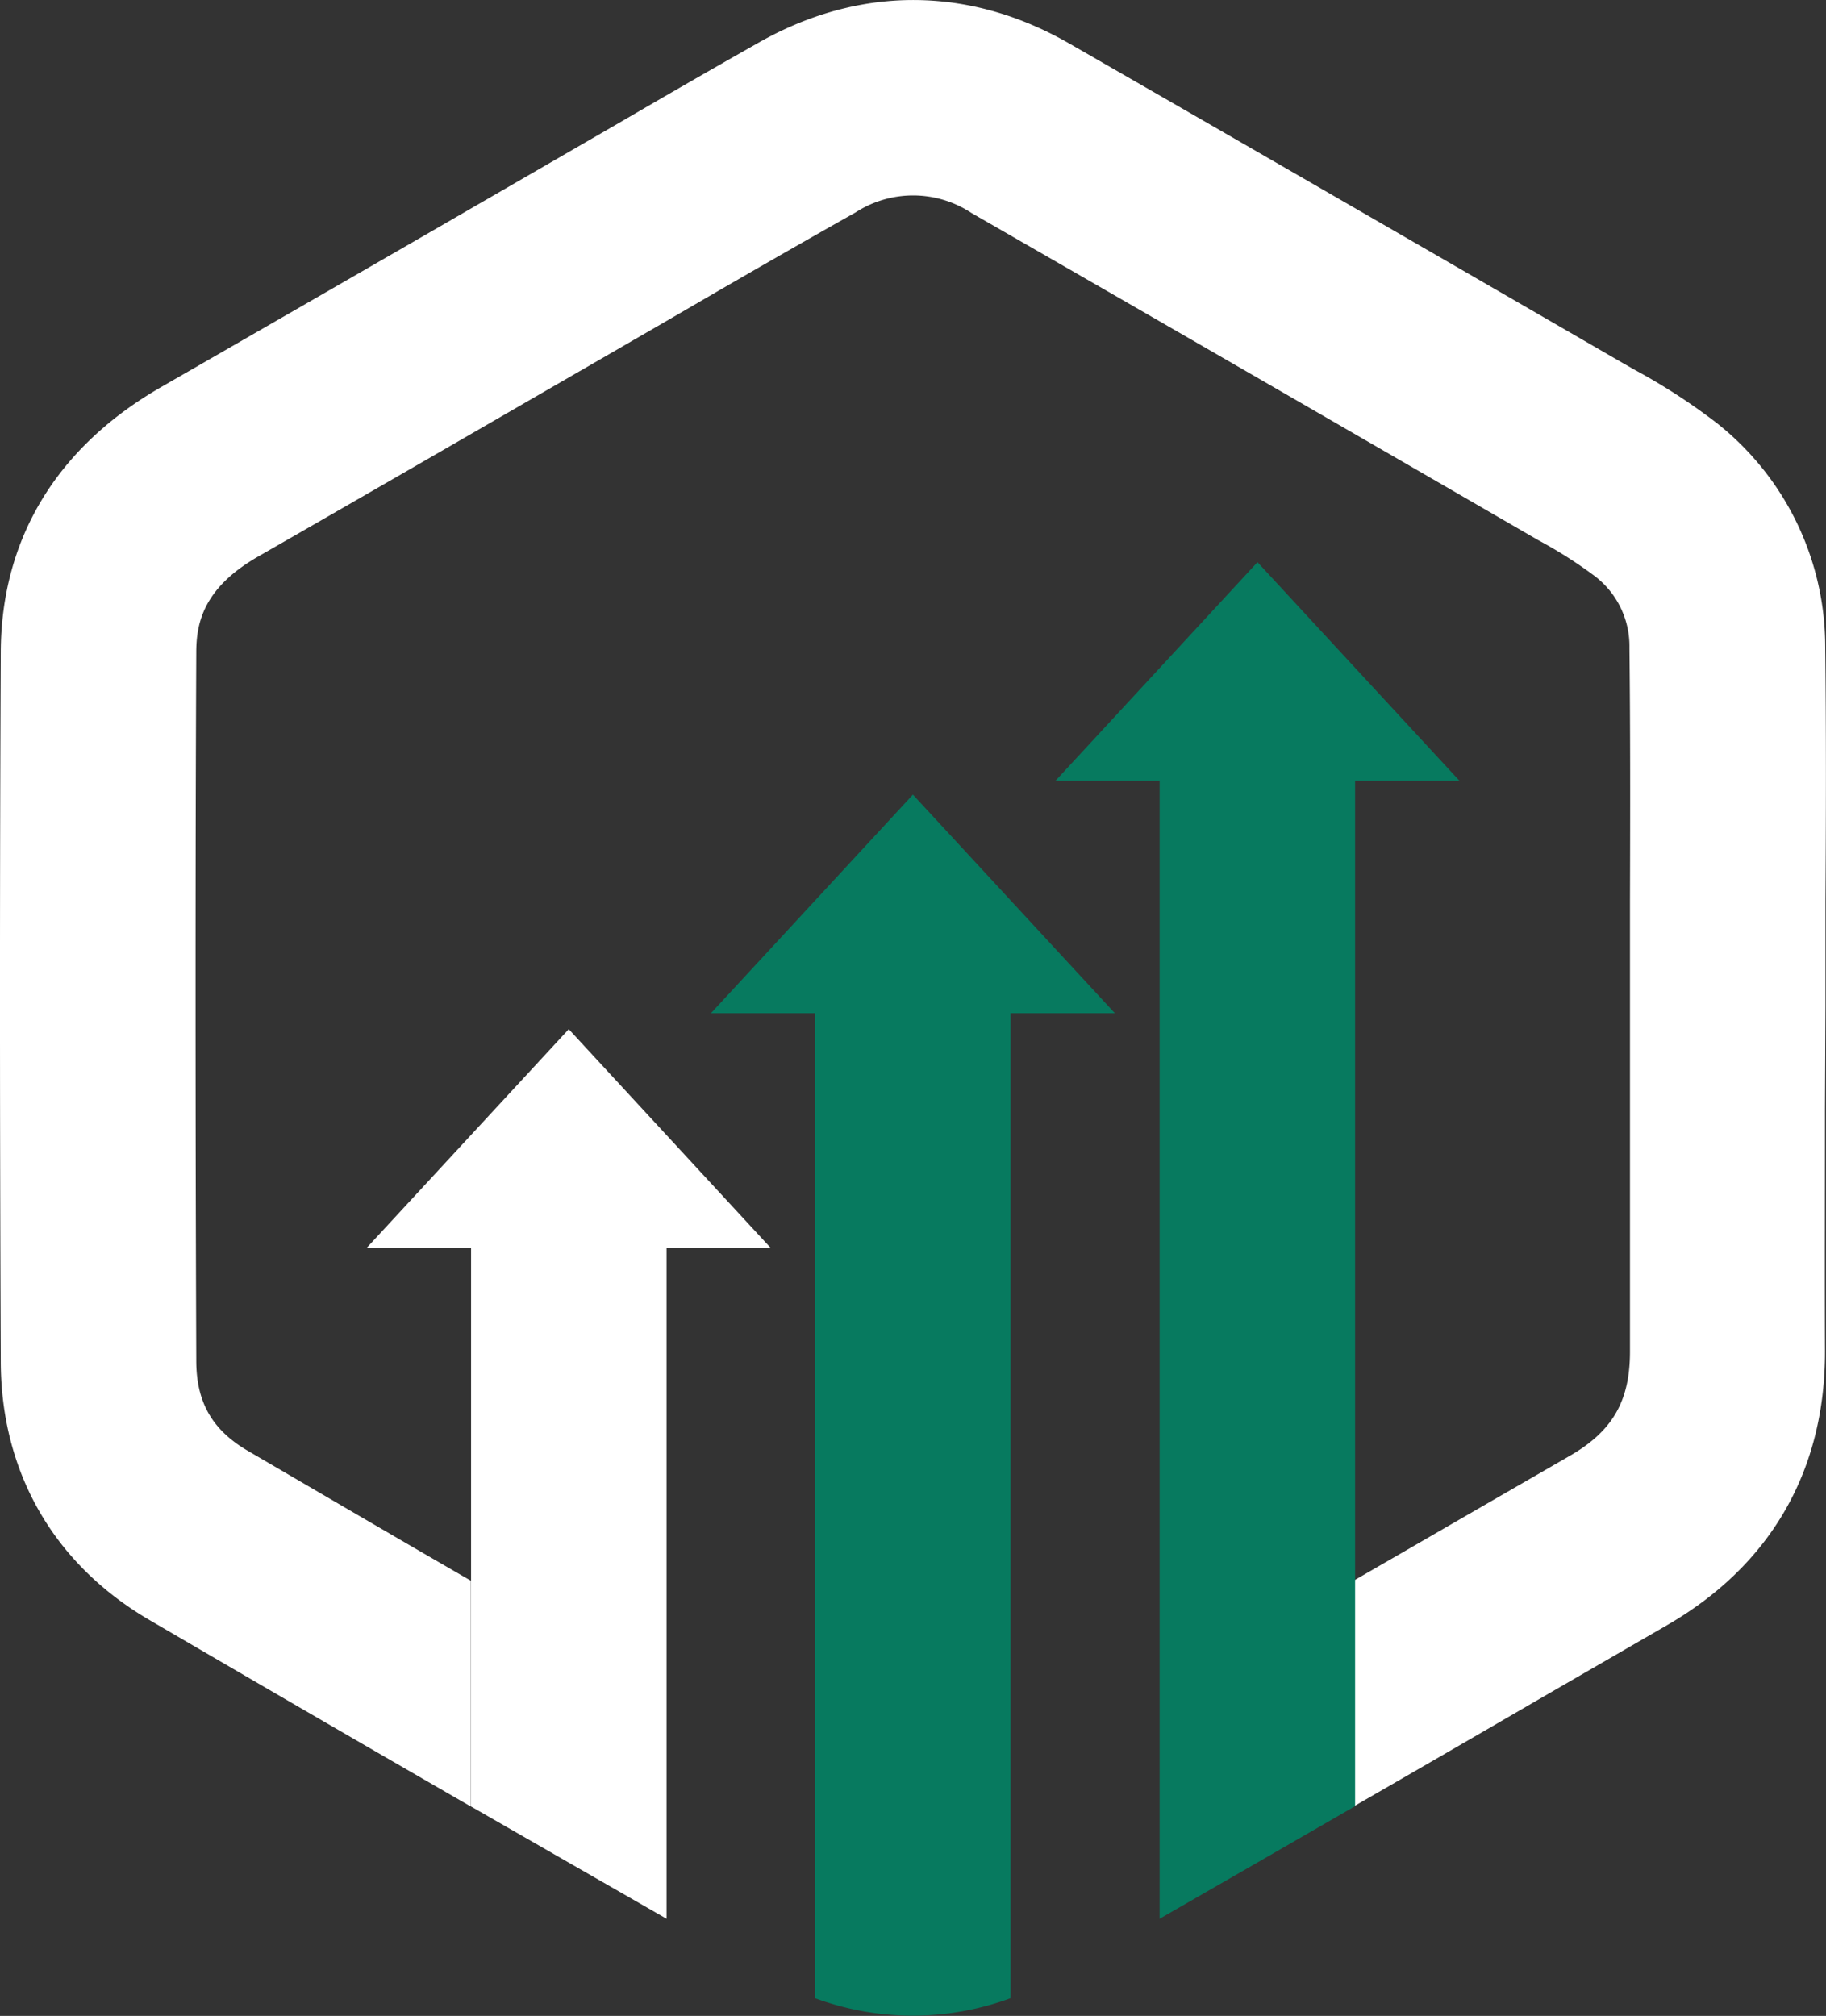 <svg id="Layer_1" data-name="Layer 1" xmlns="http://www.w3.org/2000/svg" viewBox="0 0 309.17 341.31"><rect x="0" y="0" width="309.17" height="341.31" fill="#333333" stroke="none"/><defs><style>.cls-1{fill:#fff;}.cls-2{fill:#077a5f;}</style></defs><title>mds_logo</title><path class="cls-1" d="M310.28,111.39a48.3,48.3,0,0,0-18.4-37.75,103.16,103.16,0,0,0-13.73-8.91l-2.06-1.17C238.65,41.88,209.71,25.17,182.28,9.4c-16.93-9.73-35.44-9.8-52.4-.25-8,4.52-16.09,9.19-23.88,13.73L96,28.66,75.52,40.5c-15.35,8.87-31.22,18-46.86,27C10.91,77.65,1.47,93.17,1.37,112.37c-.17,36.33-.18,75.67,0,120.28.07,18.7,9,34.2,25.12,43.64,16.9,9.87,34.77,20.25,54.48,31.61V269.67c-13.29-7.68-25.79-15-37.78-22-6-3.51-8.7-8.2-8.72-15.19-.16-44.5-.16-83.75,0-120,0-5.07,1.3-11,10.61-16.29,15.7-9,31.61-18.18,47-27.08l20.47-11.83q5-2.9,10-5.81C130.28,47,138.24,42.42,146.11,38a17.94,17.94,0,0,1,19.65.12c27.39,15.75,56.29,32.43,93.71,54.09l2.19,1.27a76.47,76.47,0,0,1,9.47,6,14.92,14.92,0,0,1,6,12.27c.16,14.24.13,28.76.09,42.82q0,8.94,0,17.92v17.39q0,20.51,0,41c0,8.33-2.92,13.45-10.16,17.63l-21,12.12q-7.67,4.45-15.47,8.94v38.23c10.77-6.2,21.48-12.41,32-18.52l20.95-12.11c17.51-10.13,26.75-26.16,26.7-46.38-.05-13.64,0-27.27,0-40.92l.08-17.41v-9.25c0-2.86,0-5.73,0-8.6C310.41,140.49,310.45,125.84,310.28,111.39Z" transform="translate(-1.24 -2.04)"/><path class="cls-1" d="M63.35,213.29H81V307.9c10.47,6,21.47,12.35,33.1,19V213.29H131.7l-34.16-37Z" transform="translate(-1.24 -2.04)"/><path class="cls-2" d="M248.34,134.22l-34.19-37-34.19,37h17.62V326.9q16.59-9.52,33.1-19.06V134.22Z" transform="translate(-1.24 -2.04)"/><path class="cls-2" d="M172.39,173.58H190l-34.19-37-34.19,37h17.62V334.35h0v6a47.82,47.82,0,0,0,33.1,0V173.58Z" transform="translate(-1.24 -2.04)"/></svg>